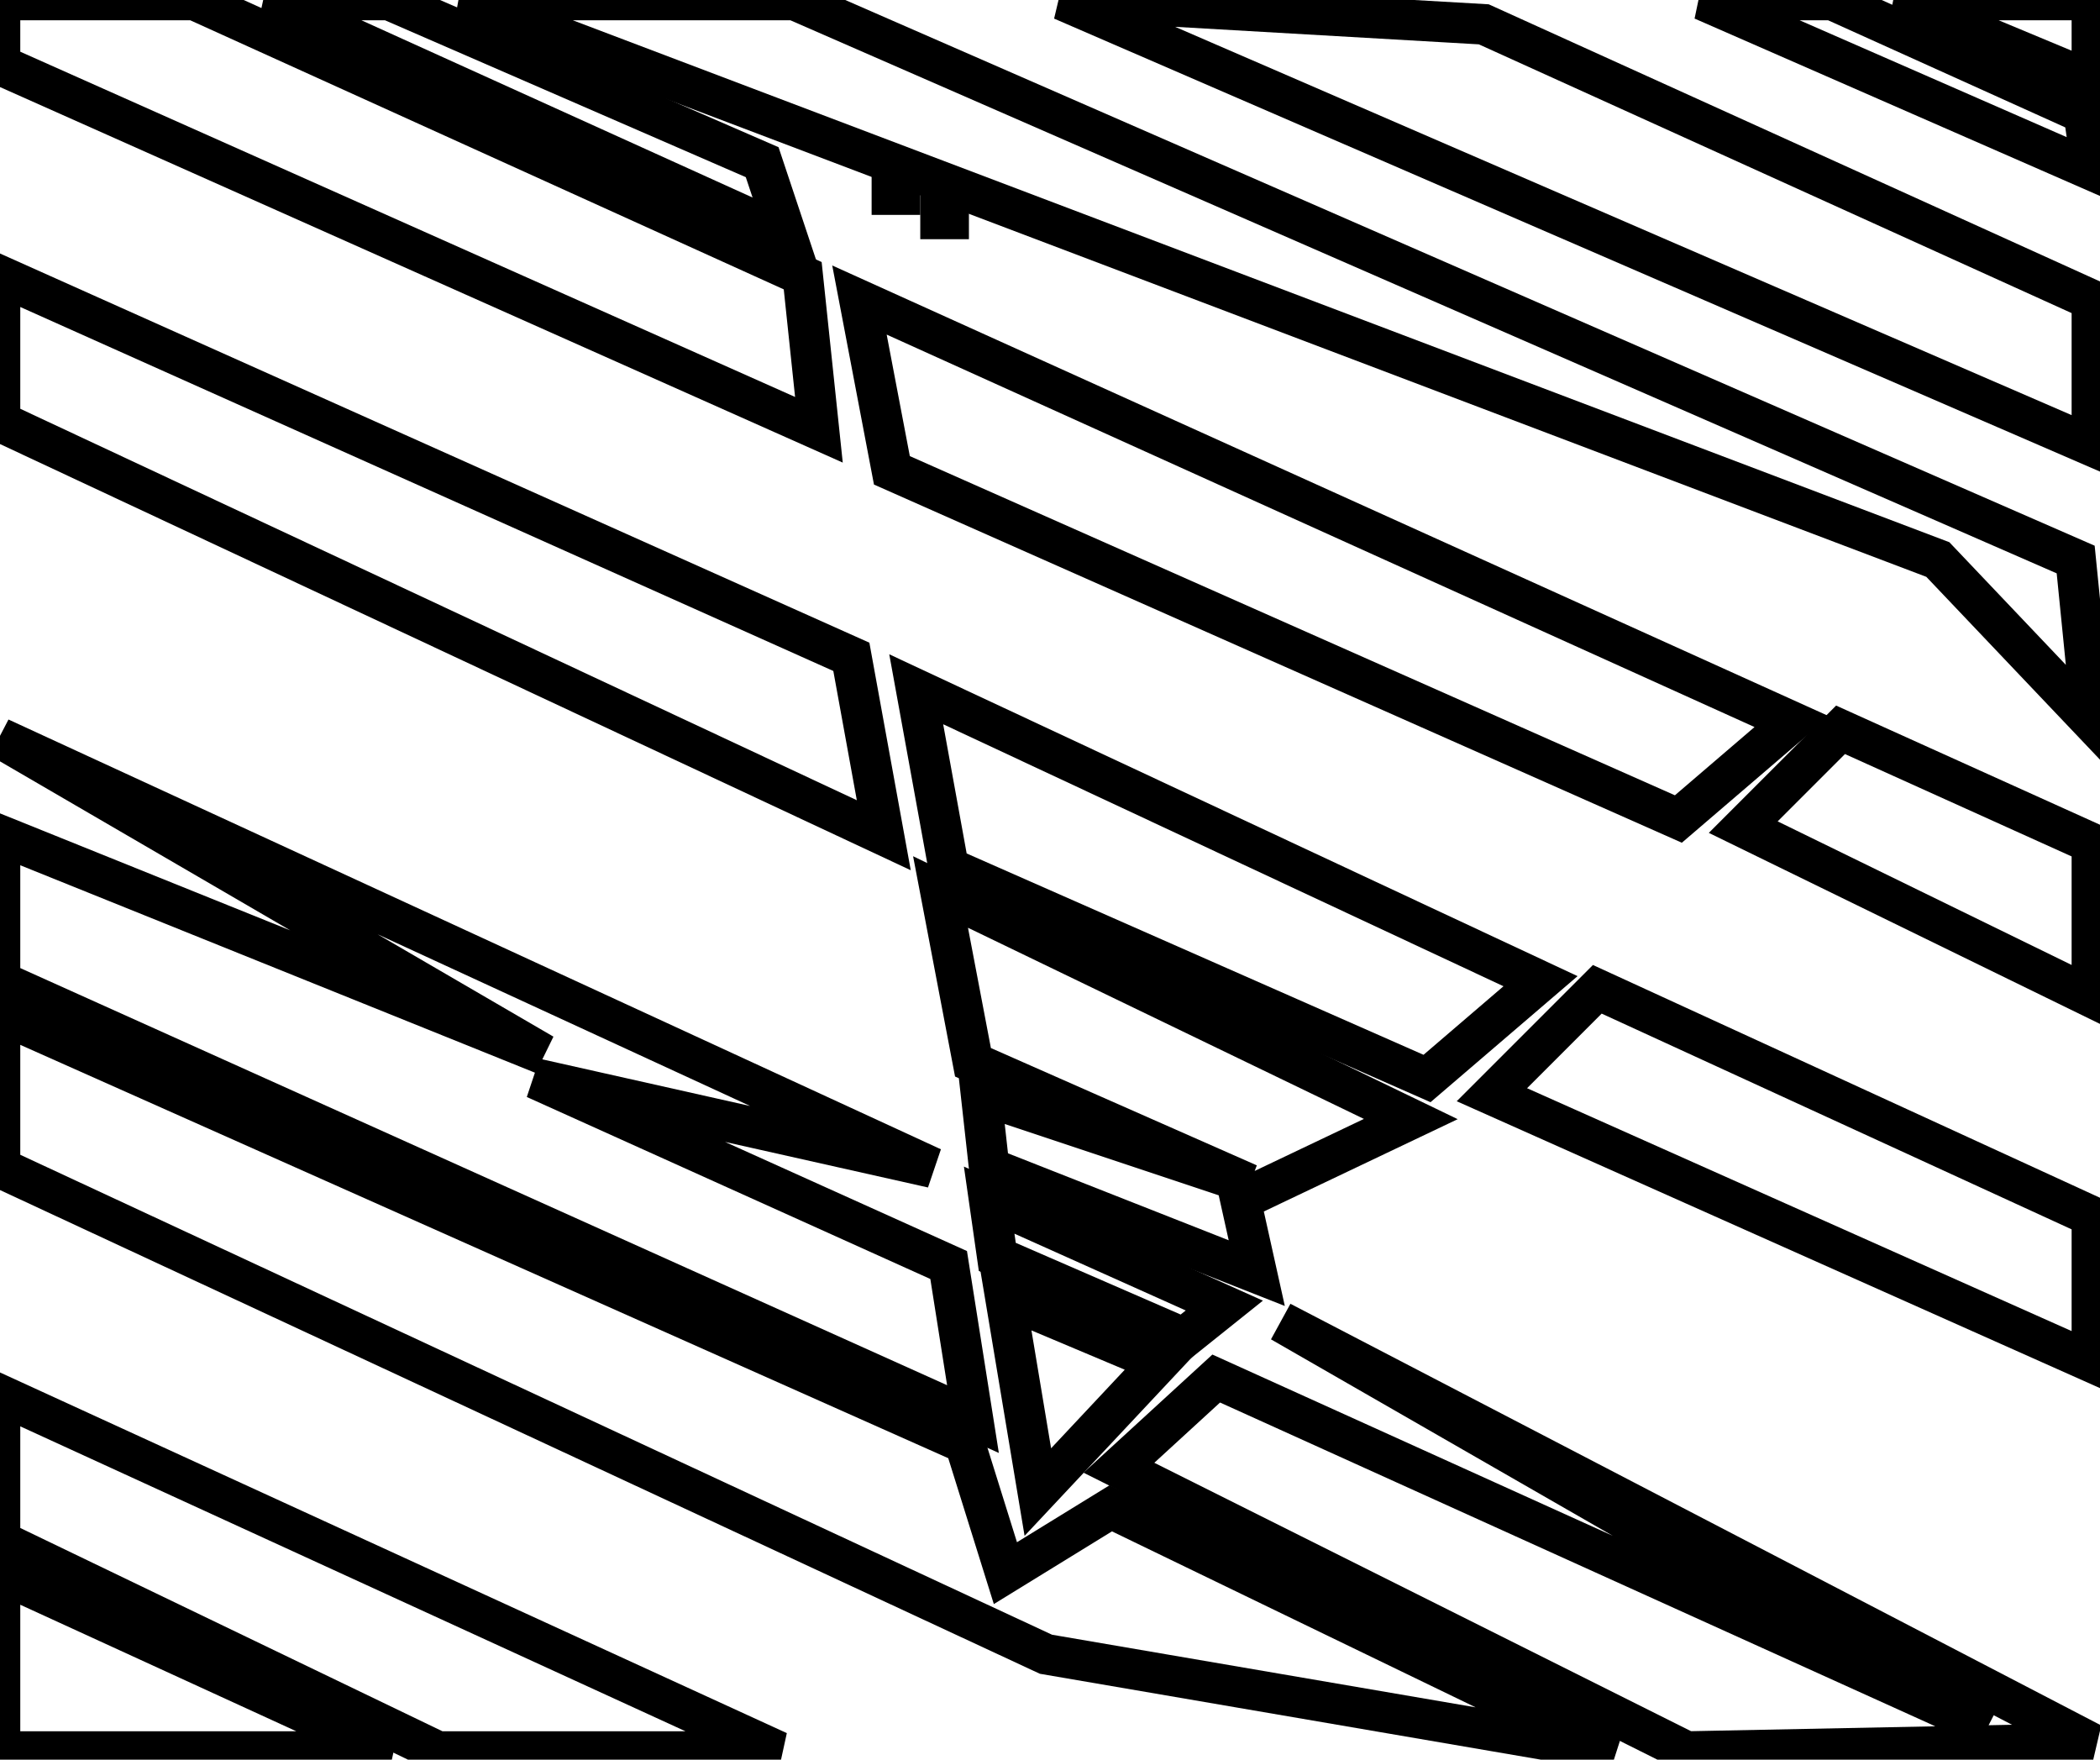 <?xml version="1.0" encoding="utf-8" ?>
<svg baseProfile="full" height="217" version="1.1" width="259" xmlns="http://www.w3.org/2000/svg" xmlns:ev="http://www.w3.org/2001/xml-events" xmlns:xlink="http://www.w3.org/1999/xlink"><defs /><rect fill="white" height="217" width="259" x="0" y="0" /><path d="M 0,194 L 0,216 L 48,216 Z" fill="none" stroke="black" stroke-width="5" /><path d="M 0,172 L 0,190 L 54,216 L 96,216 Z" fill="none" stroke="black" stroke-width="5" /><path d="M 138,181 L 208,216 L 258,215 L 158,163 L 245,213 L 150,170 Z" fill="none" stroke="black" stroke-width="5" /><path d="M 124,160 L 128,184 L 143,168 Z" fill="none" stroke="black" stroke-width="5" /><path d="M 122,148 L 123,155 L 146,165 L 151,161 Z" fill="none" stroke="black" stroke-width="5" /><path d="M 0,125 L 0,144 L 129,204 L 199,216 L 137,186 L 124,194 L 119,178 Z" fill="none" stroke="black" stroke-width="5" /><path d="M 184,135 L 258,168 L 258,150 L 197,122 Z" fill="none" stroke="black" stroke-width="5" /><path d="M 116,110 L 120,131 L 154,146 L 121,135 L 122,144 L 155,157 L 153,148 L 174,138 Z" fill="none" stroke="black" stroke-width="5" /><path d="M 0,91 L 67,130 L 0,103 L 0,121 L 120,175 L 117,156 L 66,133 L 115,144 Z" fill="none" stroke="black" stroke-width="5" /><path d="M 215,102 L 258,123 L 258,104 L 227,90 Z" fill="none" stroke="black" stroke-width="5" /><path d="M 113,85 L 117,107 L 176,133 L 190,121 Z" fill="none" stroke="black" stroke-width="5" /><path d="M 106,37 L 110,58 L 207,101 L 221,89 Z" fill="none" stroke="black" stroke-width="5" /><path d="M 0,34 L 0,52 L 109,103 L 105,81 Z" fill="none" stroke="black" stroke-width="5" /><path d="M 116,25 L 116,27 L 117,27 L 117,26 Z" fill="none" stroke="black" stroke-width="5" /><path d="M 110,23 L 110,24 L 111,24 L 111,23 Z" fill="none" stroke="black" stroke-width="5" /><path d="M 234,0 L 258,10 L 258,0 Z" fill="none" stroke="black" stroke-width="5" /><path d="M 210,0 L 258,21 L 257,14 L 226,0 Z" fill="none" stroke="black" stroke-width="5" /><path d="M 131,0 L 258,55 L 258,37 L 183,3 Z" fill="none" stroke="black" stroke-width="5" /><path d="M 57,0 L 239,69 L 258,89 L 256,69 L 98,0 Z" fill="none" stroke="black" stroke-width="5" /><path d="M 33,0 L 97,29 L 94,20 L 48,0 Z" fill="none" stroke="black" stroke-width="5" /><path d="M 0,0 L 0,8 L 101,53 L 99,34 L 24,0 Z" fill="none" stroke="black" stroke-width="5" /></svg>